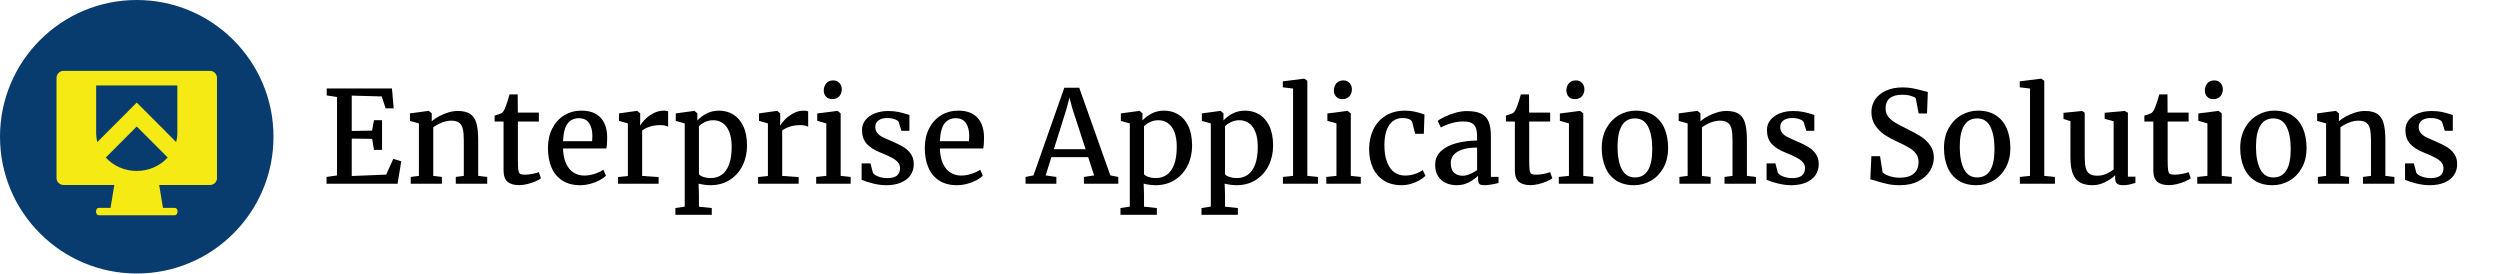 <?xml version="1.0" encoding="UTF-8"?>
<svg width="585px" height="64px" viewBox="0 0 585 64" version="1.1" xmlns="http://www.w3.org/2000/svg" xmlns:xlink="http://www.w3.org/1999/xlink">
    <title>logo/eas/color-dark/long/eas-logo-color-dark-long</title>
    <g id="logo/eas/color-dark/long/eas-logo-color-dark-long" stroke="none" stroke-width="1" fill="none" fill-rule="evenodd">
        <g id="Group">
            <path d="M64,32 C64,49.673 49.673,64 32,64 C14.327,64 0,49.673 0,32 C0,14.327 14.327,0 32,0 C49.673,0 64,14.327 64,32" id="circle" fill="#083C6F"></path>
            <path d="M49.151,16.58 C50.043,16.58 50.777,17.314 50.777,18.259 L50.777,41.004 L50.777,41.004 L50.777,41.662 C50.777,42.554 50.043,43.288 49.151,43.288 L37.245,43.288 L38.136,48.638 L40.864,48.638 C41.808,48.638 41.756,50.369 40.864,50.369 L23.136,50.369 C22.245,50.369 22.245,48.638 23.136,48.638 L25.864,48.638 L26.756,43.288 L14.902,43.288 C13.958,43.288 13.223,42.554 13.223,41.662 L13.223,18.259 C13.223,17.314 13.958,16.58 14.902,16.58 L49.151,16.58 Z M32,29.6 L24.753,36.863 C26.492,38.782 29.085,40 31.982,40 C34.883,40 37.491,38.779 39.24,36.855 L39.24,36.855 L32,29.6 Z M41.5,20 L22.5,20 L22.5,31.111 L22.508,31.477 C22.534,32.084 22.625,32.675 22.775,33.244 L22.775,33.244 L32,24 L41.224,33.242 C41.404,32.559 41.5,31.846 41.5,31.111 L41.5,31.111 L41.5,20 Z" id="icon" fill="#F5EA14"></path>
        </g>
        <g id="Enterprise-Applicati" transform="translate(76.406, 18.405)" fill="#000000">
            <polygon id="Path" points="2.461 22.646 2.461 4.292 0.044 3.926 0.044 2.3 15.308 2.3 15.718 6.943 13.828 6.943 12.92 4.16 5.903 3.97 5.903 12.246 10.664 12.158 11.104 9.727 12.993 9.727 12.993 16.67 11.104 16.67 10.679 14.092 5.903 14.019 5.903 22.778 13.96 22.456 15.615 18.779 17.49 19.336 16.626 24.595 0 24.595 0 22.998"></polygon>
            <path d="M21.621,22.749 L21.621,10.474 L19.526,9.888 L19.526,8.13 L23.862,7.544 L23.936,7.544 L24.624,8.115 L24.624,9.302 L24.609,9.976 C25.059,9.575 25.623,9.189 26.301,8.818 C26.98,8.447 27.708,8.145 28.484,7.91 C29.26,7.676 29.995,7.559 30.688,7.559 C31.958,7.559 32.939,7.795 33.633,8.269 C34.326,8.743 34.81,9.473 35.083,10.459 C35.356,11.445 35.493,12.783 35.493,14.473 L35.493,22.749 L37.603,22.998 L37.603,24.595 L30.249,24.595 L30.249,22.998 L32.124,22.749 L32.124,14.458 C32.124,13.325 32.048,12.434 31.897,11.785 C31.746,11.135 31.46,10.647 31.04,10.32 C30.62,9.993 30,9.829 29.18,9.829 C28.477,9.829 27.744,9.98 26.982,10.283 C26.221,10.586 25.552,10.952 24.976,11.382 L24.976,22.749 L26.997,22.998 L26.997,24.595 L19.702,24.595 L19.702,22.998 L21.621,22.749 Z" id="Path"></path>
            <path d="M39.331,10.034 L39.331,8.643 C39.604,8.574 39.919,8.477 40.276,8.35 C40.632,8.223 40.864,8.125 40.972,8.057 C41.294,7.822 41.558,7.441 41.763,6.914 C41.909,6.582 42.102,6.052 42.341,5.325 C42.581,4.597 42.744,4.048 42.832,3.677 L44.736,3.677 L44.766,7.939 L49.688,7.939 L49.688,10.034 L44.78,10.034 L44.78,18.896 C44.78,20.088 44.814,20.916 44.883,21.379 C44.951,21.843 45.09,22.141 45.3,22.273 C45.51,22.405 45.894,22.471 46.45,22.471 L46.465,22.471 C46.973,22.471 47.546,22.407 48.186,22.28 C48.826,22.153 49.321,22.021 49.673,21.885 L49.688,21.885 L50.186,23.306 C49.893,23.55 49.453,23.796 48.867,24.045 C48.281,24.294 47.651,24.502 46.978,24.668 C46.304,24.834 45.684,24.917 45.117,24.917 L45.088,24.917 C43.877,24.917 42.964,24.651 42.349,24.119 C41.733,23.586 41.426,22.695 41.426,21.445 L41.426,10.034 L39.331,10.034 Z" id="Path"></path>
            <path d="M51.812,16.23 C51.812,14.512 52.148,12.988 52.822,11.66 C53.496,10.332 54.429,9.304 55.62,8.577 C56.812,7.849 58.164,7.485 59.678,7.485 C61.553,7.485 63.003,7.998 64.028,9.023 C65.054,10.049 65.601,11.528 65.669,13.462 L65.669,13.989 C65.669,15.015 65.61,15.796 65.493,16.333 L55.342,16.333 C55.381,17.769 55.625,18.96 56.074,19.907 C56.523,20.854 57.114,21.553 57.847,22.002 C58.579,22.451 59.404,22.676 60.322,22.676 C61.123,22.676 61.946,22.537 62.791,22.258 C63.635,21.98 64.297,21.66 64.775,21.299 L65.391,22.705 C65.02,23.086 64.509,23.447 63.86,23.789 C63.21,24.131 62.488,24.407 61.692,24.617 C60.896,24.827 60.107,24.932 59.326,24.932 C57.686,24.932 56.301,24.568 55.173,23.84 C54.045,23.113 53.203,22.097 52.646,20.793 C52.09,19.49 51.812,17.969 51.812,16.23 Z M62.153,14.634 C62.192,14.282 62.212,13.862 62.212,13.374 C62.202,12.134 61.943,11.138 61.436,10.386 C60.928,9.634 60.127,9.258 59.033,9.258 C57.939,9.258 57.073,9.666 56.433,10.481 C55.793,11.296 55.43,12.681 55.342,14.634 L62.153,14.634 Z" id="Shape"></path>
            <path d="M70.518,22.778 L70.518,10.474 L68.438,9.888 L68.438,8.13 L72.627,7.544 L72.7,7.544 L73.403,8.115 L73.403,9.038 L73.374,10.942 L73.403,10.942 C73.579,10.62 73.918,10.188 74.421,9.646 C74.924,9.104 75.574,8.608 76.37,8.159 C77.166,7.71 78.032,7.485 78.97,7.485 C79.351,7.485 79.673,7.539 79.937,7.646 L79.937,11.25 C79.751,11.143 79.504,11.052 79.197,10.979 C78.889,10.906 78.56,10.869 78.208,10.869 C77.222,10.869 76.37,10.989 75.652,11.228 C74.934,11.467 74.336,11.768 73.857,12.129 L73.857,22.764 L77.71,23.027 L77.71,24.595 L68.218,24.595 L68.218,23.013 L70.518,22.778 Z" id="Path"></path>
            <path d="M89.839,24.932 C89.399,24.932 88.916,24.895 88.389,24.822 C87.861,24.749 87.417,24.663 87.056,24.565 L87.144,27.056 L87.144,29.956 L90.146,30.278 L90.146,31.86 L81.636,31.86 L81.636,30.278 L83.818,29.941 L83.818,10.474 L81.724,9.888 L81.724,8.13 L86.045,7.544 L86.118,7.544 L86.777,8.115 L86.777,9.785 C87.363,9.141 88.086,8.596 88.945,8.152 C89.805,7.708 90.776,7.485 91.86,7.485 C93.052,7.485 94.141,7.776 95.127,8.357 C96.113,8.938 96.904,9.841 97.5,11.067 C98.096,12.292 98.394,13.828 98.394,15.674 C98.394,17.383 98.044,18.94 97.346,20.347 C96.648,21.753 95.652,22.869 94.358,23.694 C93.064,24.519 91.558,24.932 89.839,24.932 Z M87.144,22.339 C87.28,22.583 87.615,22.798 88.147,22.983 C88.679,23.169 89.277,23.262 89.941,23.262 C90.889,23.262 91.726,23.01 92.454,22.507 C93.181,22.004 93.755,21.208 94.175,20.12 C94.595,19.031 94.805,17.646 94.805,15.967 C94.805,14.551 94.617,13.379 94.241,12.451 C93.865,11.523 93.354,10.837 92.71,10.393 C92.065,9.949 91.328,9.727 90.498,9.727 C89.805,9.727 89.16,9.868 88.564,10.151 C87.969,10.435 87.495,10.767 87.144,11.147 L87.144,22.339 Z" id="Shape"></path>
            <path d="M103.286,22.778 L103.286,10.474 L101.206,9.888 L101.206,8.13 L105.396,7.544 L105.469,7.544 L106.172,8.115 L106.172,9.038 L106.143,10.942 L106.172,10.942 C106.348,10.62 106.687,10.188 107.19,9.646 C107.693,9.104 108.342,8.608 109.138,8.159 C109.934,7.71 110.801,7.485 111.738,7.485 C112.119,7.485 112.441,7.539 112.705,7.646 L112.705,11.25 C112.52,11.143 112.273,11.052 111.965,10.979 C111.658,10.906 111.328,10.869 110.977,10.869 C109.99,10.869 109.138,10.989 108.42,11.228 C107.703,11.467 107.104,11.768 106.626,12.129 L106.626,22.764 L110.479,23.027 L110.479,24.595 L100.986,24.595 L100.986,23.013 L103.286,22.778 Z" id="Path"></path>
            <path d="M116.953,22.749 L116.953,10.474 L114.829,9.873 L114.829,8.145 L119.487,7.544 L119.561,7.544 L120.308,8.115 L120.308,22.749 L122.651,22.998 L122.651,24.595 L114.58,24.595 L114.58,22.998 L116.953,22.749 Z M116.353,2.783 C116.353,2.119 116.545,1.558 116.931,1.099 C117.317,0.64 117.856,0.41 118.55,0.41 L118.564,0.41 C118.975,0.41 119.331,0.505 119.634,0.696 C119.937,0.886 120.168,1.138 120.33,1.45 C120.491,1.763 120.571,2.095 120.571,2.446 C120.571,3.13 120.376,3.691 119.985,4.131 C119.595,4.57 119.028,4.79 118.286,4.79 L118.271,4.79 C117.705,4.79 117.244,4.6 116.887,4.219 C116.531,3.838 116.353,3.359 116.353,2.783 Z" id="Shape"></path>
            <path d="M127.28,19.834 L127.866,22.061 C127.983,22.266 128.21,22.461 128.547,22.646 C128.884,22.832 129.282,22.983 129.741,23.101 C130.2,23.218 130.669,23.276 131.147,23.276 C132.251,23.276 133.037,23.069 133.506,22.654 C133.975,22.239 134.209,21.67 134.209,20.947 C134.209,20.439 134.05,19.993 133.733,19.607 C133.416,19.221 132.944,18.857 132.319,18.516 C131.694,18.174 130.845,17.788 129.771,17.358 C128.218,16.753 127.085,16.038 126.372,15.212 C125.659,14.387 125.303,13.32 125.303,12.012 C125.303,11.133 125.569,10.359 126.101,9.69 C126.633,9.021 127.363,8.501 128.291,8.13 C129.219,7.759 130.264,7.573 131.426,7.573 C132.324,7.573 133.115,7.644 133.799,7.786 C134.482,7.927 135.171,8.11 135.864,8.335 L136.392,8.496 L136.392,12.202 L134.517,12.202 L133.887,10.151 C133.77,9.897 133.455,9.678 132.942,9.492 C132.429,9.307 131.855,9.214 131.221,9.214 C130.322,9.214 129.629,9.404 129.141,9.785 C128.652,10.166 128.408,10.664 128.408,11.279 C128.408,11.826 128.552,12.285 128.84,12.656 C129.128,13.027 129.487,13.33 129.917,13.564 C130.347,13.799 130.947,14.077 131.719,14.399 L132.29,14.648 C133.403,15.127 134.307,15.576 135,15.996 C135.693,16.416 136.27,16.953 136.729,17.607 C137.188,18.262 137.417,19.062 137.417,20.01 C137.417,20.986 137.161,21.846 136.648,22.588 C136.135,23.33 135.393,23.906 134.421,24.316 C133.45,24.727 132.3,24.932 130.972,24.932 C129.976,24.932 128.931,24.795 127.837,24.521 C126.743,24.248 125.869,23.965 125.215,23.672 L125.215,19.834 L127.28,19.834 Z" id="Path"></path>
            <path d="M139.995,16.23 C139.995,14.512 140.332,12.988 141.006,11.66 C141.68,10.332 142.612,9.304 143.804,8.577 C144.995,7.849 146.348,7.485 147.861,7.485 C149.736,7.485 151.187,7.998 152.212,9.023 C153.237,10.049 153.784,11.528 153.853,13.462 L153.853,13.989 C153.853,15.015 153.794,15.796 153.677,16.333 L143.525,16.333 C143.564,17.769 143.809,18.96 144.258,19.907 C144.707,20.854 145.298,21.553 146.03,22.002 C146.763,22.451 147.588,22.676 148.506,22.676 C149.307,22.676 150.129,22.537 150.974,22.258 C151.819,21.98 152.48,21.66 152.959,21.299 L153.574,22.705 C153.203,23.086 152.693,23.447 152.043,23.789 C151.394,24.131 150.671,24.407 149.875,24.617 C149.08,24.827 148.291,24.932 147.51,24.932 C145.869,24.932 144.485,24.568 143.357,23.84 C142.229,23.113 141.387,22.097 140.83,20.793 C140.273,19.49 139.995,17.969 139.995,16.23 Z M150.337,14.634 C150.376,14.282 150.396,13.862 150.396,13.374 C150.386,12.134 150.127,11.138 149.619,10.386 C149.111,9.634 148.311,9.258 147.217,9.258 C146.123,9.258 145.256,9.666 144.617,10.481 C143.977,11.296 143.613,12.681 143.525,14.634 L150.337,14.634 Z" id="Shape"></path>
            <path d="M165.425,22.646 L172.646,2.124 L176.133,2.124 L183.413,22.646 L185.273,22.998 L185.273,24.595 L177.231,24.595 L177.231,22.998 L179.619,22.646 L178.228,18.369 L169.614,18.369 L168.281,22.646 L170.786,22.998 L170.786,24.595 L163.579,24.595 L163.564,22.998 L165.425,22.646 Z M177.627,16.509 L174.492,6.885 L173.848,4.424 L173.203,6.914 L170.2,16.509 L177.627,16.509 Z" id="Shape"></path>
            <path d="M193.989,24.932 C193.55,24.932 193.066,24.895 192.539,24.822 C192.012,24.749 191.567,24.663 191.206,24.565 L191.294,27.056 L191.294,29.956 L194.297,30.278 L194.297,31.86 L185.786,31.86 L185.786,30.278 L187.969,29.941 L187.969,10.474 L185.874,9.888 L185.874,8.13 L190.195,7.544 L190.269,7.544 L190.928,8.115 L190.928,9.785 C191.514,9.141 192.236,8.596 193.096,8.152 C193.955,7.708 194.927,7.485 196.011,7.485 C197.202,7.485 198.291,7.776 199.277,8.357 C200.264,8.938 201.055,9.841 201.65,11.067 C202.246,12.292 202.544,13.828 202.544,15.674 C202.544,17.383 202.195,18.94 201.497,20.347 C200.798,21.753 199.802,22.869 198.508,23.694 C197.214,24.519 195.708,24.932 193.989,24.932 Z M191.294,22.339 C191.431,22.583 191.765,22.798 192.297,22.983 C192.83,23.169 193.428,23.262 194.092,23.262 C195.039,23.262 195.876,23.01 196.604,22.507 C197.332,22.004 197.905,21.208 198.325,20.12 C198.745,19.031 198.955,17.646 198.955,15.967 C198.955,14.551 198.767,13.379 198.391,12.451 C198.015,11.523 197.505,10.837 196.86,10.393 C196.216,9.949 195.479,9.727 194.648,9.727 C193.955,9.727 193.311,9.868 192.715,10.151 C192.119,10.435 191.646,10.767 191.294,11.147 L191.294,22.339 Z" id="Shape"></path>
            <path d="M212.944,24.932 C212.505,24.932 212.021,24.895 211.494,24.822 C210.967,24.749 210.522,24.663 210.161,24.565 L210.249,27.056 L210.249,29.956 L213.252,30.278 L213.252,31.86 L204.741,31.86 L204.741,30.278 L206.924,29.941 L206.924,10.474 L204.829,9.888 L204.829,8.13 L209.15,7.544 L209.224,7.544 L209.883,8.115 L209.883,9.785 C210.469,9.141 211.191,8.596 212.051,8.152 C212.91,7.708 213.882,7.485 214.966,7.485 C216.157,7.485 217.246,7.776 218.232,8.357 C219.219,8.938 220.01,9.841 220.605,11.067 C221.201,12.292 221.499,13.828 221.499,15.674 C221.499,17.383 221.15,18.94 220.452,20.347 C219.753,21.753 218.757,22.869 217.463,23.694 C216.169,24.519 214.663,24.932 212.944,24.932 Z M210.249,22.339 C210.386,22.583 210.72,22.798 211.252,22.983 C211.785,23.169 212.383,23.262 213.047,23.262 C213.994,23.262 214.832,23.01 215.559,22.507 C216.287,22.004 216.86,21.208 217.28,20.12 C217.7,19.031 217.91,17.646 217.91,15.967 C217.91,14.551 217.722,13.379 217.346,12.451 C216.97,11.523 216.46,10.837 215.815,10.393 C215.171,9.949 214.434,9.727 213.604,9.727 C212.91,9.727 212.266,9.868 211.67,10.151 C211.074,10.435 210.601,10.767 210.249,11.147 L210.249,22.339 Z" id="Shape"></path>
            <polygon id="Path" points="226.172 22.749 226.172 2.314 223.77 2.021 223.77 0.63 228.765 0 228.794 0 229.512 0.498 229.512 22.749 232.002 22.998 232.002 24.595 223.799 24.595 223.799 22.998"></polygon>
            <path d="M236.323,22.749 L236.323,10.474 L234.199,9.873 L234.199,8.145 L238.857,7.544 L238.931,7.544 L239.678,8.115 L239.678,22.749 L242.021,22.998 L242.021,24.595 L233.95,24.595 L233.95,22.998 L236.323,22.749 Z M235.723,2.783 C235.723,2.119 235.916,1.558 236.301,1.099 C236.687,0.64 237.227,0.41 237.92,0.41 L237.935,0.41 C238.345,0.41 238.701,0.505 239.004,0.696 C239.307,0.886 239.539,1.138 239.7,1.45 C239.861,1.763 239.941,2.095 239.941,2.446 C239.941,3.13 239.746,3.691 239.355,4.131 C238.965,4.57 238.398,4.79 237.656,4.79 L237.642,4.79 C237.075,4.79 236.614,4.6 236.257,4.219 C235.901,3.838 235.723,3.359 235.723,2.783 Z" id="Shape"></path>
            <path d="M252.407,7.485 C253.813,7.485 255.317,7.788 256.919,8.394 L256.772,12.905 L254.736,12.905 L254.062,10.166 C253.926,9.844 253.655,9.604 253.25,9.448 C252.844,9.292 252.358,9.214 251.792,9.214 C250.933,9.214 250.186,9.451 249.551,9.924 C248.916,10.398 248.423,11.106 248.071,12.048 C247.72,12.991 247.544,14.155 247.544,15.542 C247.544,17.153 247.754,18.491 248.174,19.556 C248.594,20.62 249.165,21.406 249.888,21.914 C250.61,22.422 251.426,22.676 252.334,22.676 C253.184,22.676 253.967,22.551 254.685,22.302 C255.403,22.053 256.016,21.748 256.523,21.387 L257.153,22.734 C256.802,23.096 256.333,23.445 255.747,23.782 C255.161,24.119 254.504,24.395 253.777,24.609 C253.049,24.824 252.319,24.932 251.587,24.932 C249.937,24.932 248.54,24.565 247.397,23.833 C246.255,23.101 245.398,22.097 244.827,20.823 C244.255,19.548 243.97,18.101 243.97,16.479 C243.97,14.81 244.292,13.293 244.937,11.931 C245.581,10.569 246.538,9.487 247.808,8.687 C249.077,7.886 250.61,7.485 252.407,7.485 Z" id="Path"></path>
            <path d="M269.238,13.711 C269.238,12.793 269.143,12.07 268.953,11.543 C268.762,11.016 268.433,10.63 267.964,10.386 C267.495,10.142 266.831,10.02 265.972,10.02 C264.321,10.02 262.583,10.483 260.757,11.411 L260.742,11.411 L260.01,9.888 C260.273,9.653 260.779,9.351 261.526,8.979 C262.273,8.608 263.123,8.284 264.075,8.005 C265.027,7.727 265.933,7.588 266.792,7.588 C268.218,7.588 269.338,7.781 270.154,8.167 C270.969,8.552 271.558,9.17 271.919,10.02 C272.28,10.869 272.461,12.017 272.461,13.462 L272.461,22.983 L274.248,22.983 L274.248,24.419 C272.822,24.761 271.748,24.932 271.025,24.932 C270.615,24.932 270.303,24.897 270.088,24.829 C269.873,24.761 269.714,24.622 269.612,24.412 C269.509,24.202 269.458,23.877 269.458,23.438 L269.458,22.734 C268.931,23.252 268.237,23.748 267.378,24.221 C266.519,24.695 265.557,24.932 264.492,24.932 C263.555,24.932 262.703,24.761 261.936,24.419 C261.169,24.077 260.559,23.55 260.105,22.837 C259.651,22.124 259.424,21.235 259.424,20.171 C259.424,18.872 259.875,17.803 260.779,16.963 C261.682,16.123 262.869,15.505 264.338,15.11 C265.808,14.714 267.441,14.502 269.238,14.473 L269.238,13.711 Z M269.238,16.128 C267.803,16.128 266.624,16.292 265.701,16.619 C264.778,16.946 264.109,17.378 263.694,17.915 C263.279,18.452 263.071,19.062 263.071,19.746 C263.071,20.771 263.325,21.523 263.833,22.002 C264.341,22.48 265.024,22.72 265.884,22.72 C266.343,22.72 266.897,22.59 267.546,22.332 C268.196,22.073 268.76,21.758 269.238,21.387 L269.238,16.128 Z" id="Shape"></path>
            <path d="M275.977,10.034 L275.977,8.643 C276.25,8.574 276.565,8.477 276.921,8.35 C277.278,8.223 277.51,8.125 277.617,8.057 C277.939,7.822 278.203,7.441 278.408,6.914 C278.555,6.582 278.748,6.052 278.987,5.325 C279.226,4.597 279.39,4.048 279.478,3.677 L281.382,3.677 L281.411,7.939 L286.333,7.939 L286.333,10.034 L281.426,10.034 L281.426,18.896 C281.426,20.088 281.46,20.916 281.528,21.379 C281.597,21.843 281.736,22.141 281.946,22.273 C282.156,22.405 282.539,22.471 283.096,22.471 L283.11,22.471 C283.618,22.471 284.192,22.407 284.832,22.28 C285.471,22.153 285.967,22.021 286.318,21.885 L286.333,21.885 L286.831,23.306 C286.538,23.55 286.099,23.796 285.513,24.045 C284.927,24.294 284.297,24.502 283.623,24.668 C282.949,24.834 282.329,24.917 281.763,24.917 L281.733,24.917 C280.522,24.917 279.609,24.651 278.994,24.119 C278.379,23.586 278.071,22.695 278.071,21.445 L278.071,10.034 L275.977,10.034 Z" id="Path"></path>
            <path d="M290.728,22.749 L290.728,10.474 L288.604,9.873 L288.604,8.145 L293.262,7.544 L293.335,7.544 L294.082,8.115 L294.082,22.749 L296.426,22.998 L296.426,24.595 L288.354,24.595 L288.354,22.998 L290.728,22.749 Z M290.127,2.783 C290.127,2.119 290.32,1.558 290.706,1.099 C291.091,0.64 291.631,0.41 292.324,0.41 L292.339,0.41 C292.749,0.41 293.105,0.505 293.408,0.696 C293.711,0.886 293.943,1.138 294.104,1.45 C294.265,1.763 294.346,2.095 294.346,2.446 C294.346,3.13 294.15,3.691 293.76,4.131 C293.369,4.57 292.803,4.79 292.061,4.79 L292.046,4.79 C291.479,4.79 291.018,4.6 290.662,4.219 C290.305,3.838 290.127,3.359 290.127,2.783 Z" id="Shape"></path>
            <path d="M306.343,7.485 C308.042,7.485 309.458,7.861 310.591,8.613 C311.724,9.365 312.563,10.398 313.11,11.711 C313.657,13.025 313.931,14.526 313.931,16.216 C313.931,18.022 313.557,19.585 312.81,20.903 C312.063,22.222 311.082,23.223 309.866,23.906 C308.65,24.59 307.354,24.932 305.977,24.932 C304.277,24.932 302.864,24.556 301.736,23.804 C300.608,23.052 299.771,22.019 299.224,20.706 C298.677,19.392 298.403,17.891 298.403,16.201 C298.403,14.414 298.777,12.861 299.524,11.543 C300.271,10.225 301.252,9.219 302.468,8.525 C303.684,7.832 304.976,7.485 306.343,7.485 Z M310.225,16.479 C310.225,14.282 309.9,12.537 309.25,11.243 C308.601,9.949 307.573,9.302 306.167,9.302 C304.819,9.302 303.804,9.856 303.12,10.964 C302.437,12.073 302.095,13.73 302.095,15.938 C302.095,18.135 302.424,19.88 303.083,21.174 C303.743,22.468 304.771,23.115 306.167,23.115 C308.872,23.115 310.225,20.903 310.225,16.479 Z" id="Shape"></path>
            <path d="M318.501,22.749 L318.501,10.474 L316.406,9.888 L316.406,8.13 L320.742,7.544 L320.815,7.544 L321.504,8.115 L321.504,9.302 L321.489,9.976 C321.938,9.575 322.502,9.189 323.181,8.818 C323.86,8.447 324.587,8.145 325.364,7.91 C326.14,7.676 326.875,7.559 327.568,7.559 C328.838,7.559 329.819,7.795 330.513,8.269 C331.206,8.743 331.689,9.473 331.963,10.459 C332.236,11.445 332.373,12.783 332.373,14.473 L332.373,22.749 L334.482,22.998 L334.482,24.595 L327.129,24.595 L327.129,22.998 L329.004,22.749 L329.004,14.458 C329.004,13.325 328.928,12.434 328.777,11.785 C328.625,11.135 328.34,10.647 327.92,10.32 C327.5,9.993 326.88,9.829 326.06,9.829 C325.356,9.829 324.624,9.98 323.862,10.283 C323.101,10.586 322.432,10.952 321.855,11.382 L321.855,22.749 L323.877,22.998 L323.877,24.595 L316.582,24.595 L316.582,22.998 L318.501,22.749 Z" id="Path"></path>
            <path d="M339.038,19.834 L339.624,22.061 C339.741,22.266 339.968,22.461 340.305,22.646 C340.642,22.832 341.04,22.983 341.499,23.101 C341.958,23.218 342.427,23.276 342.905,23.276 C344.009,23.276 344.795,23.069 345.264,22.654 C345.732,22.239 345.967,21.67 345.967,20.947 C345.967,20.439 345.808,19.993 345.491,19.607 C345.173,19.221 344.702,18.857 344.077,18.516 C343.452,18.174 342.603,17.788 341.528,17.358 C339.976,16.753 338.843,16.038 338.13,15.212 C337.417,14.387 337.061,13.32 337.061,12.012 C337.061,11.133 337.327,10.359 337.859,9.69 C338.391,9.021 339.121,8.501 340.049,8.13 C340.977,7.759 342.021,7.573 343.184,7.573 C344.082,7.573 344.873,7.644 345.557,7.786 C346.24,7.927 346.929,8.11 347.622,8.335 L348.149,8.496 L348.149,12.202 L346.274,12.202 L345.645,10.151 C345.527,9.897 345.212,9.678 344.7,9.492 C344.187,9.307 343.613,9.214 342.979,9.214 C342.08,9.214 341.387,9.404 340.898,9.785 C340.41,10.166 340.166,10.664 340.166,11.279 C340.166,11.826 340.31,12.285 340.598,12.656 C340.886,13.027 341.245,13.33 341.675,13.564 C342.104,13.799 342.705,14.077 343.477,14.399 L344.048,14.648 C345.161,15.127 346.064,15.576 346.758,15.996 C347.451,16.416 348.027,16.953 348.486,17.607 C348.945,18.262 349.175,19.062 349.175,20.01 C349.175,20.986 348.918,21.846 348.406,22.588 C347.893,23.33 347.151,23.906 346.179,24.316 C345.208,24.727 344.058,24.932 342.729,24.932 C341.733,24.932 340.688,24.795 339.595,24.521 C338.501,24.248 337.627,23.965 336.973,23.672 L336.973,19.834 L339.038,19.834 Z" id="Path"></path>
            <path d="M361.494,18.149 L363.53,18.149 L364.116,21.899 C364.448,22.251 364.985,22.551 365.728,22.8 C366.47,23.049 367.275,23.174 368.145,23.174 C369.6,23.174 370.696,22.849 371.433,22.2 C372.17,21.55 372.539,20.649 372.539,19.497 C372.539,18.745 372.336,18.098 371.931,17.556 C371.526,17.014 370.977,16.538 370.283,16.128 C369.59,15.718 368.638,15.239 367.427,14.692 C366.372,14.214 365.425,13.696 364.585,13.14 C363.745,12.583 363.022,11.86 362.417,10.972 C361.812,10.083 361.509,9.033 361.509,7.822 C361.509,6.709 361.807,5.715 362.402,4.841 C362.998,3.967 363.848,3.284 364.951,2.791 C366.055,2.297 367.339,2.051 368.804,2.051 C369.702,2.051 370.532,2.126 371.294,2.278 C372.056,2.429 372.847,2.622 373.667,2.856 C374.097,2.983 374.443,3.071 374.707,3.12 L374.517,8.145 L372.554,8.145 L371.88,4.585 C371.694,4.38 371.304,4.192 370.708,4.021 C370.112,3.85 369.468,3.765 368.774,3.765 C366.138,3.765 364.819,4.829 364.819,6.958 C364.819,7.7 365.02,8.335 365.42,8.862 C365.82,9.39 366.353,9.856 367.017,10.261 C367.681,10.667 368.662,11.187 369.961,11.821 C371.25,12.456 372.305,13.037 373.125,13.564 C373.945,14.092 374.648,14.763 375.234,15.579 C375.82,16.394 376.113,17.358 376.113,18.472 C376.113,19.546 375.813,20.579 375.212,21.57 C374.612,22.561 373.708,23.369 372.502,23.994 C371.296,24.619 369.834,24.932 368.115,24.932 C367.061,24.932 366.099,24.836 365.229,24.646 C364.36,24.456 363.457,24.209 362.52,23.906 C361.875,23.701 361.45,23.589 361.245,23.569 L361.494,18.149 Z" id="Path"></path>
            <path d="M386.426,7.485 C388.125,7.485 389.541,7.861 390.674,8.613 C391.807,9.365 392.646,10.398 393.193,11.711 C393.74,13.025 394.014,14.526 394.014,16.216 C394.014,18.022 393.64,19.585 392.893,20.903 C392.146,22.222 391.165,23.223 389.949,23.906 C388.733,24.59 387.437,24.932 386.06,24.932 C384.36,24.932 382.947,24.556 381.819,23.804 C380.691,23.052 379.854,22.019 379.307,20.706 C378.76,19.392 378.486,17.891 378.486,16.201 C378.486,14.414 378.86,12.861 379.607,11.543 C380.354,10.225 381.335,9.219 382.551,8.525 C383.767,7.832 385.059,7.485 386.426,7.485 Z M390.308,16.479 C390.308,14.282 389.983,12.537 389.333,11.243 C388.684,9.949 387.656,9.302 386.25,9.302 C384.902,9.302 383.887,9.856 383.203,10.964 C382.52,12.073 382.178,13.73 382.178,15.938 C382.178,18.135 382.507,19.88 383.167,21.174 C383.826,22.468 384.854,23.115 386.25,23.115 C388.955,23.115 390.308,20.903 390.308,16.479 Z" id="Shape"></path>
            <polygon id="Path" points="398.613 22.749 398.613 2.314 396.211 2.021 396.211 0.63 401.206 0 401.235 0 401.953 0.498 401.953 22.749 404.443 22.998 404.443 24.595 396.24 24.595 396.24 22.998"></polygon>
            <path d="M418.55,22.603 C417.925,23.208 417.134,23.748 416.177,24.221 C415.22,24.695 414.253,24.932 413.276,24.932 C412.056,24.932 411.064,24.714 410.303,24.28 C409.541,23.845 408.979,23.154 408.618,22.207 C408.257,21.26 408.076,20.01 408.076,18.457 L408.076,9.961 L406.45,9.419 L406.45,7.998 L410.786,7.559 L410.801,7.559 L411.416,7.954 L411.416,18.296 C411.416,19.409 411.499,20.278 411.665,20.903 C411.831,21.528 412.124,21.985 412.544,22.273 C412.964,22.561 413.569,22.705 414.36,22.705 C415.122,22.705 415.83,22.559 416.484,22.266 C417.139,21.973 417.705,21.636 418.184,21.255 L418.184,9.976 L416.089,9.404 L416.089,7.983 L420.718,7.559 L420.747,7.559 L421.523,7.954 L421.523,22.939 L423.281,22.939 L423.281,24.404 C422.715,24.57 422.224,24.7 421.809,24.792 C421.394,24.885 420.918,24.932 420.381,24.932 C419.756,24.932 419.294,24.812 418.997,24.573 C418.699,24.333 418.55,23.931 418.55,23.364 L418.55,22.603 Z" id="Path"></path>
            <path d="M425.376,10.034 L425.376,8.643 C425.649,8.574 425.964,8.477 426.321,8.35 C426.677,8.223 426.909,8.125 427.017,8.057 C427.339,7.822 427.603,7.441 427.808,6.914 C427.954,6.582 428.147,6.052 428.386,5.325 C428.625,4.597 428.789,4.048 428.877,3.677 L430.781,3.677 L430.811,7.939 L435.732,7.939 L435.732,10.034 L430.825,10.034 L430.825,18.896 C430.825,20.088 430.859,20.916 430.928,21.379 C430.996,21.843 431.135,22.141 431.345,22.273 C431.555,22.405 431.938,22.471 432.495,22.471 L432.51,22.471 C433.018,22.471 433.591,22.407 434.231,22.28 C434.871,22.153 435.366,22.021 435.718,21.885 L435.732,21.885 L436.23,23.306 C435.938,23.55 435.498,23.796 434.912,24.045 C434.326,24.294 433.696,24.502 433.022,24.668 C432.349,24.834 431.729,24.917 431.162,24.917 L431.133,24.917 C429.922,24.917 429.009,24.651 428.394,24.119 C427.778,23.586 427.471,22.695 427.471,21.445 L427.471,10.034 L425.376,10.034 Z" id="Path"></path>
            <path d="M440.127,22.749 L440.127,10.474 L438.003,9.873 L438.003,8.145 L442.661,7.544 L442.734,7.544 L443.481,8.115 L443.481,22.749 L445.825,22.998 L445.825,24.595 L437.754,24.595 L437.754,22.998 L440.127,22.749 Z M439.526,2.783 C439.526,2.119 439.719,1.558 440.105,1.099 C440.491,0.64 441.03,0.41 441.724,0.41 L441.738,0.41 C442.148,0.41 442.505,0.505 442.808,0.696 C443.11,0.886 443.342,1.138 443.503,1.45 C443.665,1.763 443.745,2.095 443.745,2.446 C443.745,3.13 443.55,3.691 443.159,4.131 C442.769,4.57 442.202,4.79 441.46,4.79 L441.445,4.79 C440.879,4.79 440.417,4.6 440.061,4.219 C439.705,3.838 439.526,3.359 439.526,2.783 Z" id="Shape"></path>
            <path d="M455.742,7.485 C457.441,7.485 458.857,7.861 459.99,8.613 C461.123,9.365 461.963,10.398 462.51,11.711 C463.057,13.025 463.33,14.526 463.33,16.216 C463.33,18.022 462.957,19.585 462.209,20.903 C461.462,22.222 460.481,23.223 459.265,23.906 C458.049,24.59 456.753,24.932 455.376,24.932 C453.677,24.932 452.263,24.556 451.135,23.804 C450.007,23.052 449.17,22.019 448.623,20.706 C448.076,19.392 447.803,17.891 447.803,16.201 C447.803,14.414 448.176,12.861 448.923,11.543 C449.67,10.225 450.652,9.219 451.868,8.525 C453.083,7.832 454.375,7.485 455.742,7.485 Z M459.624,16.479 C459.624,14.282 459.299,12.537 458.65,11.243 C458,9.949 456.973,9.302 455.566,9.302 C454.219,9.302 453.203,9.856 452.52,10.964 C451.836,12.073 451.494,13.73 451.494,15.938 C451.494,18.135 451.824,19.88 452.483,21.174 C453.142,22.468 454.17,23.115 455.566,23.115 C458.271,23.115 459.624,20.903 459.624,16.479 Z" id="Shape"></path>
            <path d="M467.9,22.749 L467.9,10.474 L465.806,9.888 L465.806,8.13 L470.142,7.544 L470.215,7.544 L470.903,8.115 L470.903,9.302 L470.889,9.976 C471.338,9.575 471.902,9.189 472.581,8.818 C473.259,8.447 473.987,8.145 474.763,7.91 C475.54,7.676 476.274,7.559 476.968,7.559 C478.237,7.559 479.219,7.795 479.912,8.269 C480.605,8.743 481.089,9.473 481.362,10.459 C481.636,11.445 481.772,12.783 481.772,14.473 L481.772,22.749 L483.882,22.998 L483.882,24.595 L476.528,24.595 L476.528,22.998 L478.403,22.749 L478.403,14.458 C478.403,13.325 478.328,12.434 478.176,11.785 C478.025,11.135 477.739,10.647 477.319,10.32 C476.899,9.993 476.279,9.829 475.459,9.829 C474.756,9.829 474.023,9.98 473.262,10.283 C472.5,10.586 471.831,10.952 471.255,11.382 L471.255,22.749 L473.276,22.998 L473.276,24.595 L465.981,24.595 L465.981,22.998 L467.9,22.749 Z" id="Path"></path>
            <path d="M488.438,19.834 L489.023,22.061 C489.141,22.266 489.368,22.461 489.705,22.646 C490.042,22.832 490.439,22.983 490.898,23.101 C491.357,23.218 491.826,23.276 492.305,23.276 C493.408,23.276 494.194,23.069 494.663,22.654 C495.132,22.239 495.366,21.67 495.366,20.947 C495.366,20.439 495.208,19.993 494.89,19.607 C494.573,19.221 494.102,18.857 493.477,18.516 C492.852,18.174 492.002,17.788 490.928,17.358 C489.375,16.753 488.242,16.038 487.529,15.212 C486.816,14.387 486.46,13.32 486.46,12.012 C486.46,11.133 486.726,10.359 487.258,9.69 C487.791,9.021 488.521,8.501 489.448,8.13 C490.376,7.759 491.421,7.573 492.583,7.573 C493.481,7.573 494.272,7.644 494.956,7.786 C495.64,7.927 496.328,8.11 497.021,8.335 L497.549,8.496 L497.549,12.202 L495.674,12.202 L495.044,10.151 C494.927,9.897 494.612,9.678 494.099,9.492 C493.586,9.307 493.013,9.214 492.378,9.214 C491.479,9.214 490.786,9.404 490.298,9.785 C489.81,10.166 489.565,10.664 489.565,11.279 C489.565,11.826 489.709,12.285 489.998,12.656 C490.286,13.027 490.645,13.33 491.074,13.564 C491.504,13.799 492.104,14.077 492.876,14.399 L493.447,14.648 C494.561,15.127 495.464,15.576 496.157,15.996 C496.851,16.416 497.427,16.953 497.886,17.607 C498.345,18.262 498.574,19.062 498.574,20.01 C498.574,20.986 498.318,21.846 497.805,22.588 C497.292,23.33 496.55,23.906 495.579,24.316 C494.607,24.727 493.457,24.932 492.129,24.932 C491.133,24.932 490.088,24.795 488.994,24.521 C487.9,24.248 487.026,23.965 486.372,23.672 L486.372,19.834 L488.438,19.834 Z" id="Path"></path>
        </g>
    </g>
</svg>